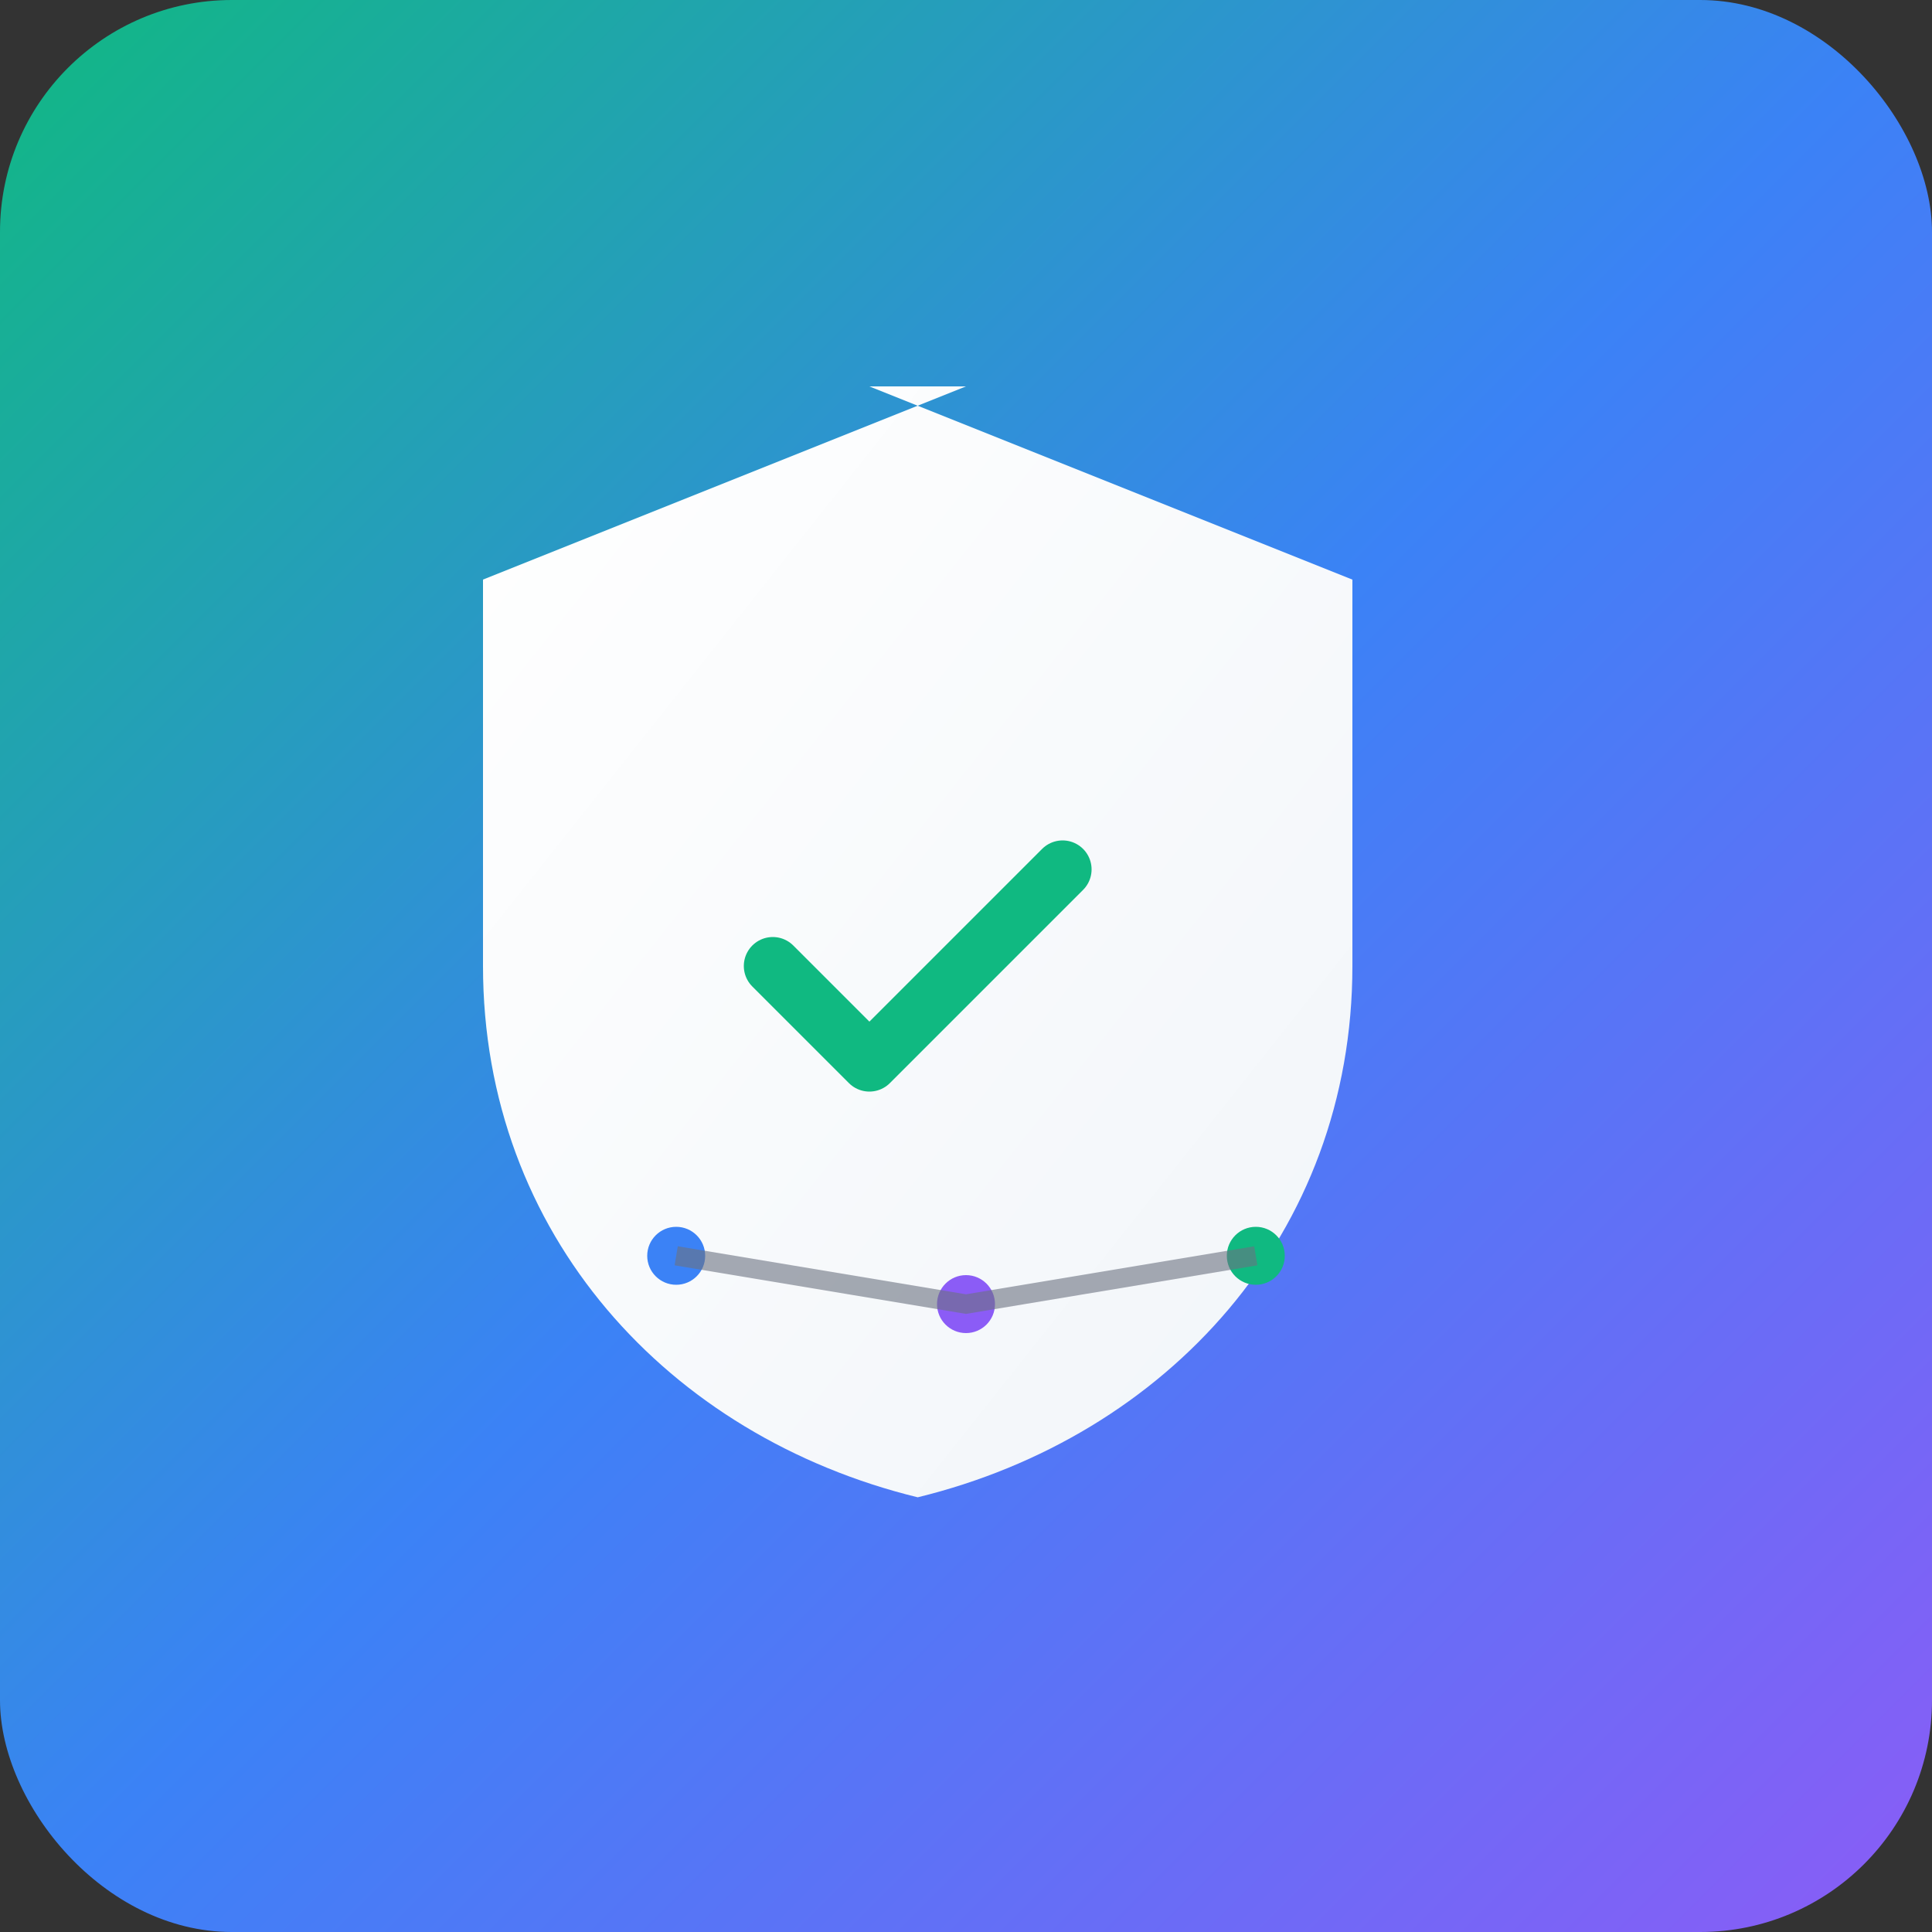 <svg xmlns="http://www.w3.org/2000/svg" viewBox="0 0 200 200" width="200" height="200">
  <rect x="0" y="0" width="200" height="200" fill="#333333" stroke="none"/>
  <!-- Background circle with gradient -->
  <defs>
    <linearGradient id="bgGradient" x1="0%" y1="0%" x2="100%" y2="100%">
      <stop offset="0%" style="stop-color:#10b981"/>
      <stop offset="50%" style="stop-color:#3b82f6"/>
      <stop offset="100%" style="stop-color:#8b5cf6"/>
    </linearGradient>
    <linearGradient id="iconGradient" x1="0%" y1="0%" x2="100%" y2="100%">
      <stop offset="0%" style="stop-color:#ffffff"/>
      <stop offset="100%" style="stop-color:#f1f5f9"/>
    </linearGradient>
  </defs>
  
  <!-- Background -->
  <rect width="200" height="200" rx="24" fill="url(#bgGradient)"/>
  
  <!-- Shield shape -->
  <path d="M100 40L50 60v40c0 27.75 19.2 48.695 45 55 25.8-6.305 45-27.25 45-55V60l-50-20z" 
        fill="url(#iconGradient)" stroke="none"/>
  
  <!-- Checkmark -->
  <path d="M80 100l10 10 20-20" 
        stroke="#10b981" 
        stroke-width="6" 
        fill="none" 
        stroke-linecap="round" 
        stroke-linejoin="round"/>
  
  <!-- Career elements -->
  <circle cx="70" cy="130" r="3" fill="#3b82f6"/>
  <circle cx="100" cy="135" r="3" fill="#8b5cf6"/>
  <circle cx="130" cy="130" r="3" fill="#10b981"/>
  
  <!-- Connection lines -->
  <path d="M70 130 L100 135 L130 130" 
        stroke="#6b7280" 
        stroke-width="2" 
        fill="none" 
        opacity="0.6"/>
</svg>